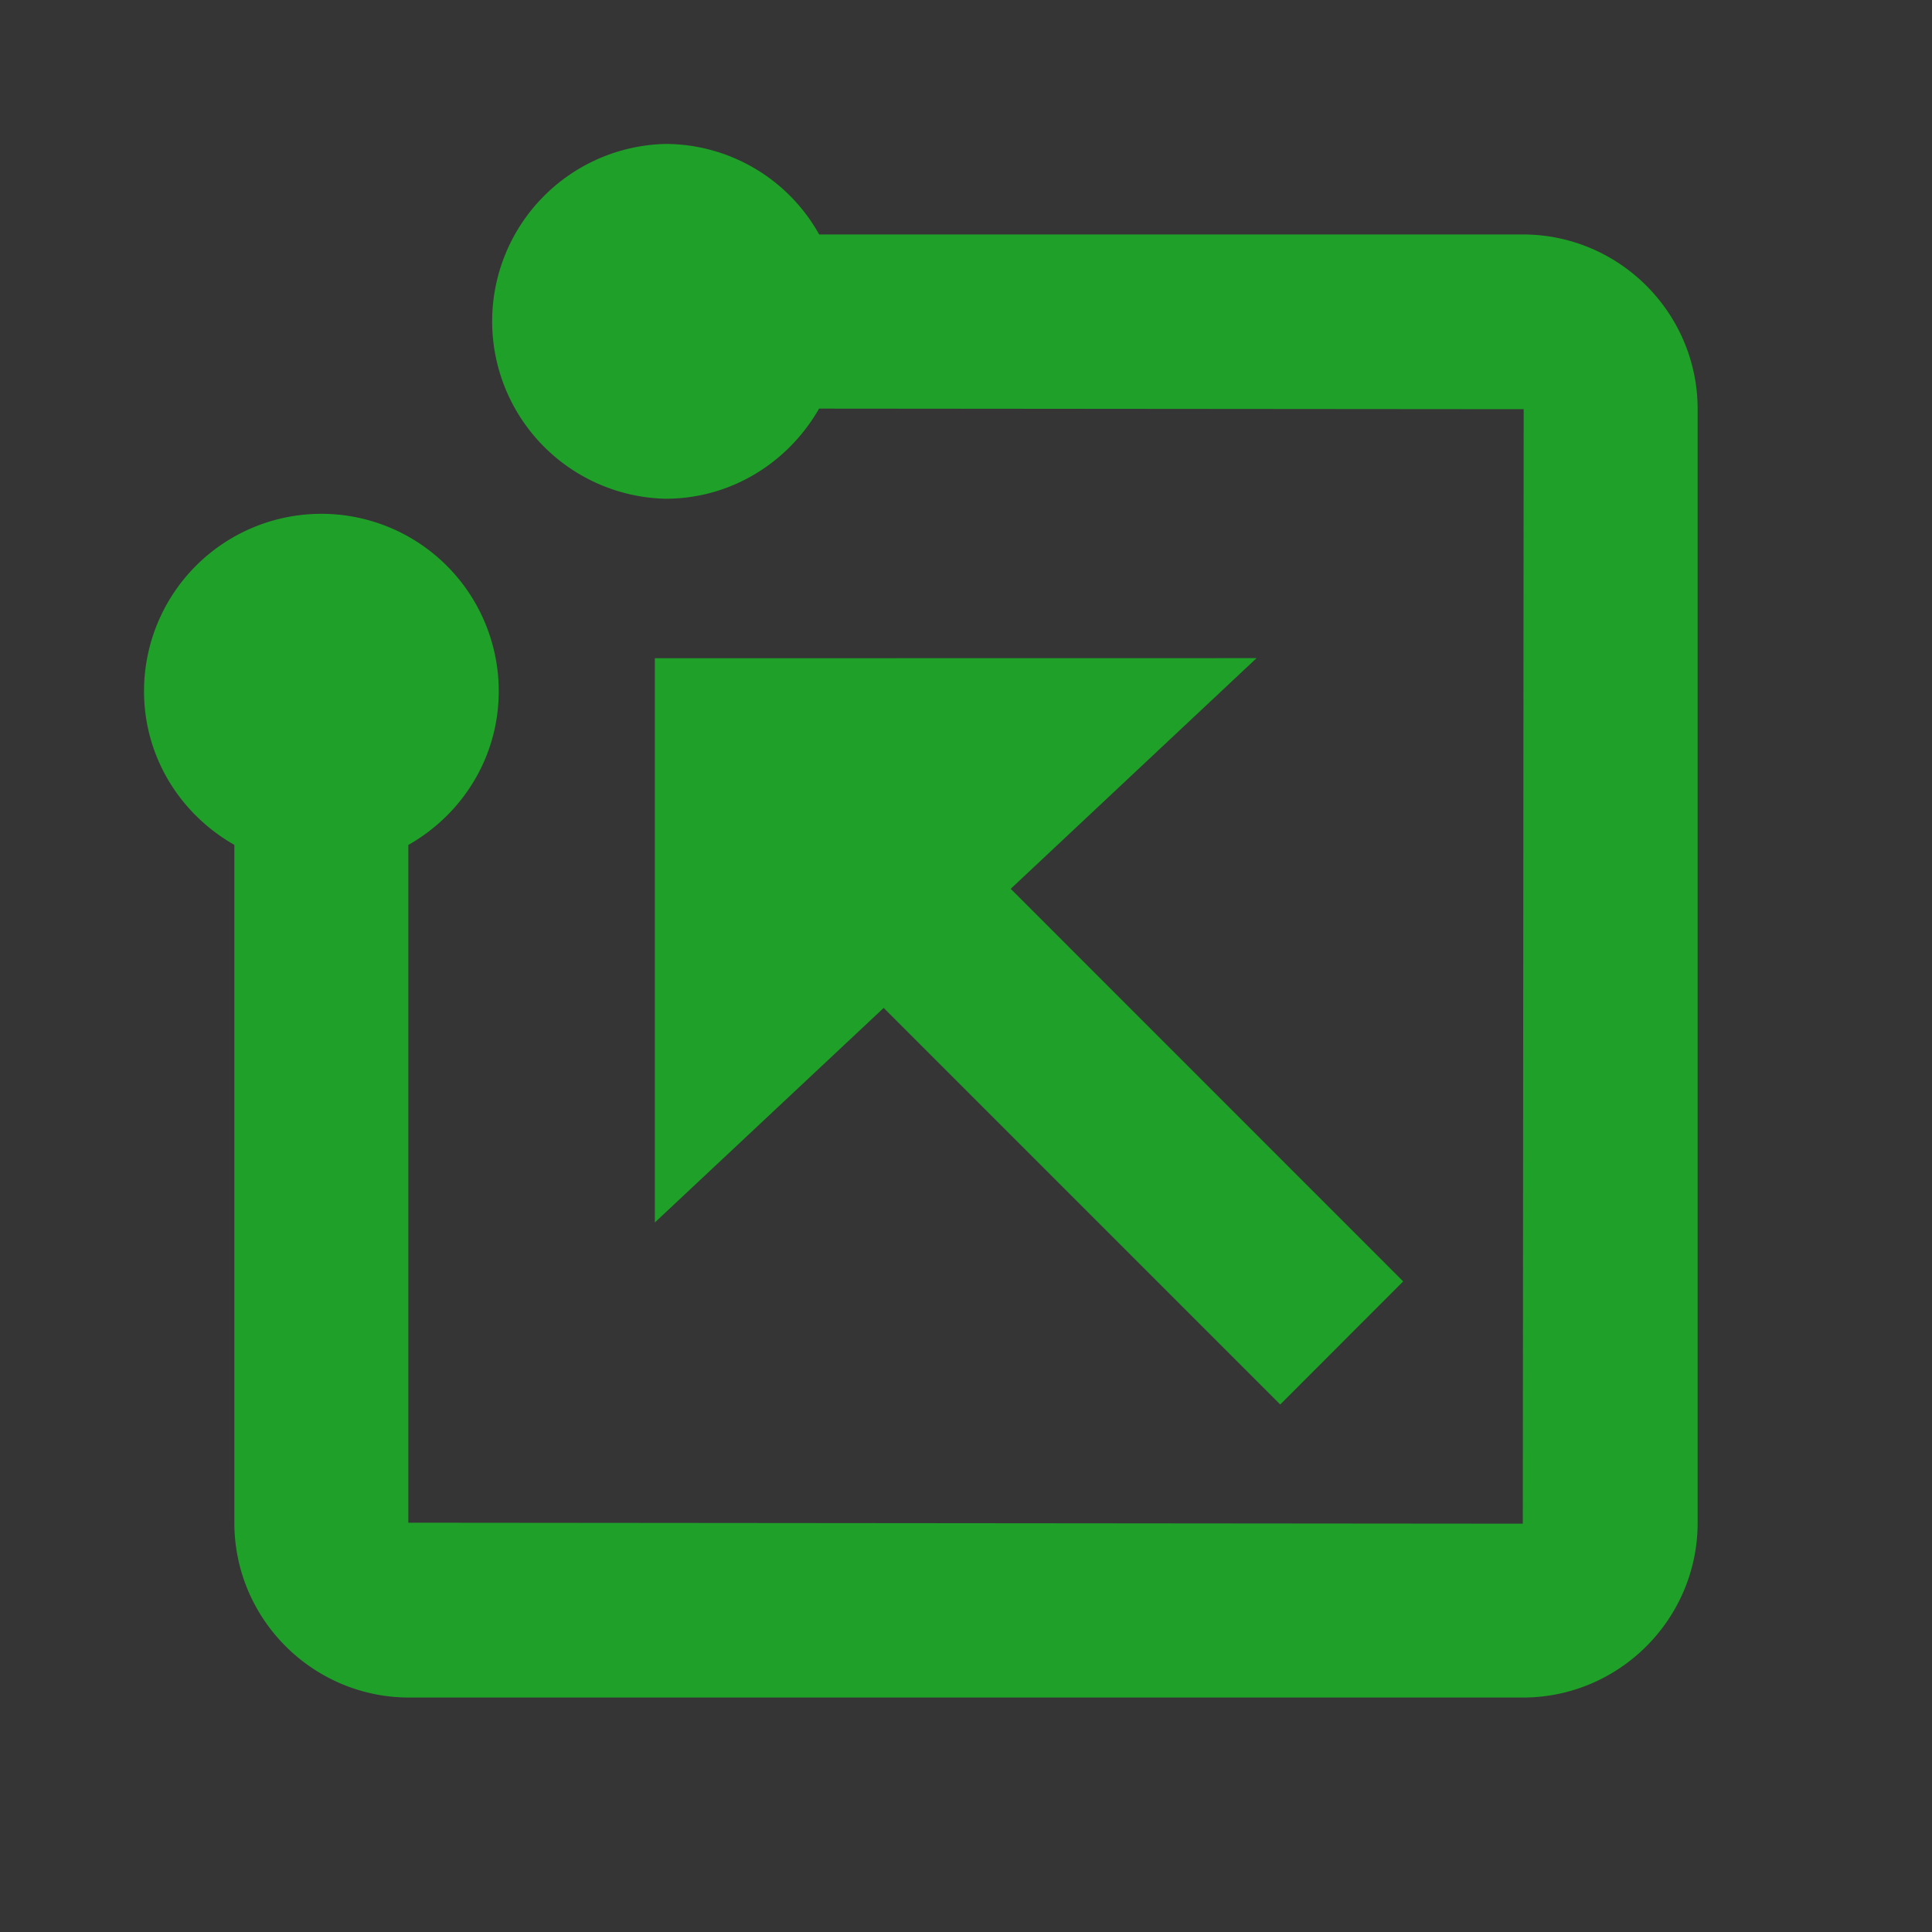<svg xmlns="http://www.w3.org/2000/svg" width="20" height="20" viewBox="0 0 20 20">
    <rect x="0" y="0" width="20" height="20" fill="#333333" stroke="none"/>
    <g fill="none" fill-rule="evenodd">
        <path fill="#FFF" fill-opacity=".01" d="M0 20h20V0H0z"/>
        <path fill="#1FA028" d="M15.764 2.427H8.48a1.826 1.826 0 0 0-1.591-.937 1.837 1.837 0 0 0 0 3.673c.684 0 1.273-.379 1.59-.933l7.294.006-.009 11.537-11.537-.01V8.747c.557-.316.936-.906.936-1.592a1.836 1.836 0 1 0-3.672 0c0 .685.379 1.275.935 1.591v7.017c0 .998.813 1.81 1.811 1.81h11.527c.998 0 1.81-.812 1.81-1.81V4.236c0-.997-.812-1.809-1.81-1.809"/>
        <path fill="#1FA028" d="M6.779 6.814v5.841l2.369-2.221 4.105 4.105 1.273-1.274-4.063-4.064 2.545-2.388z"/>
    </g>
</svg>
